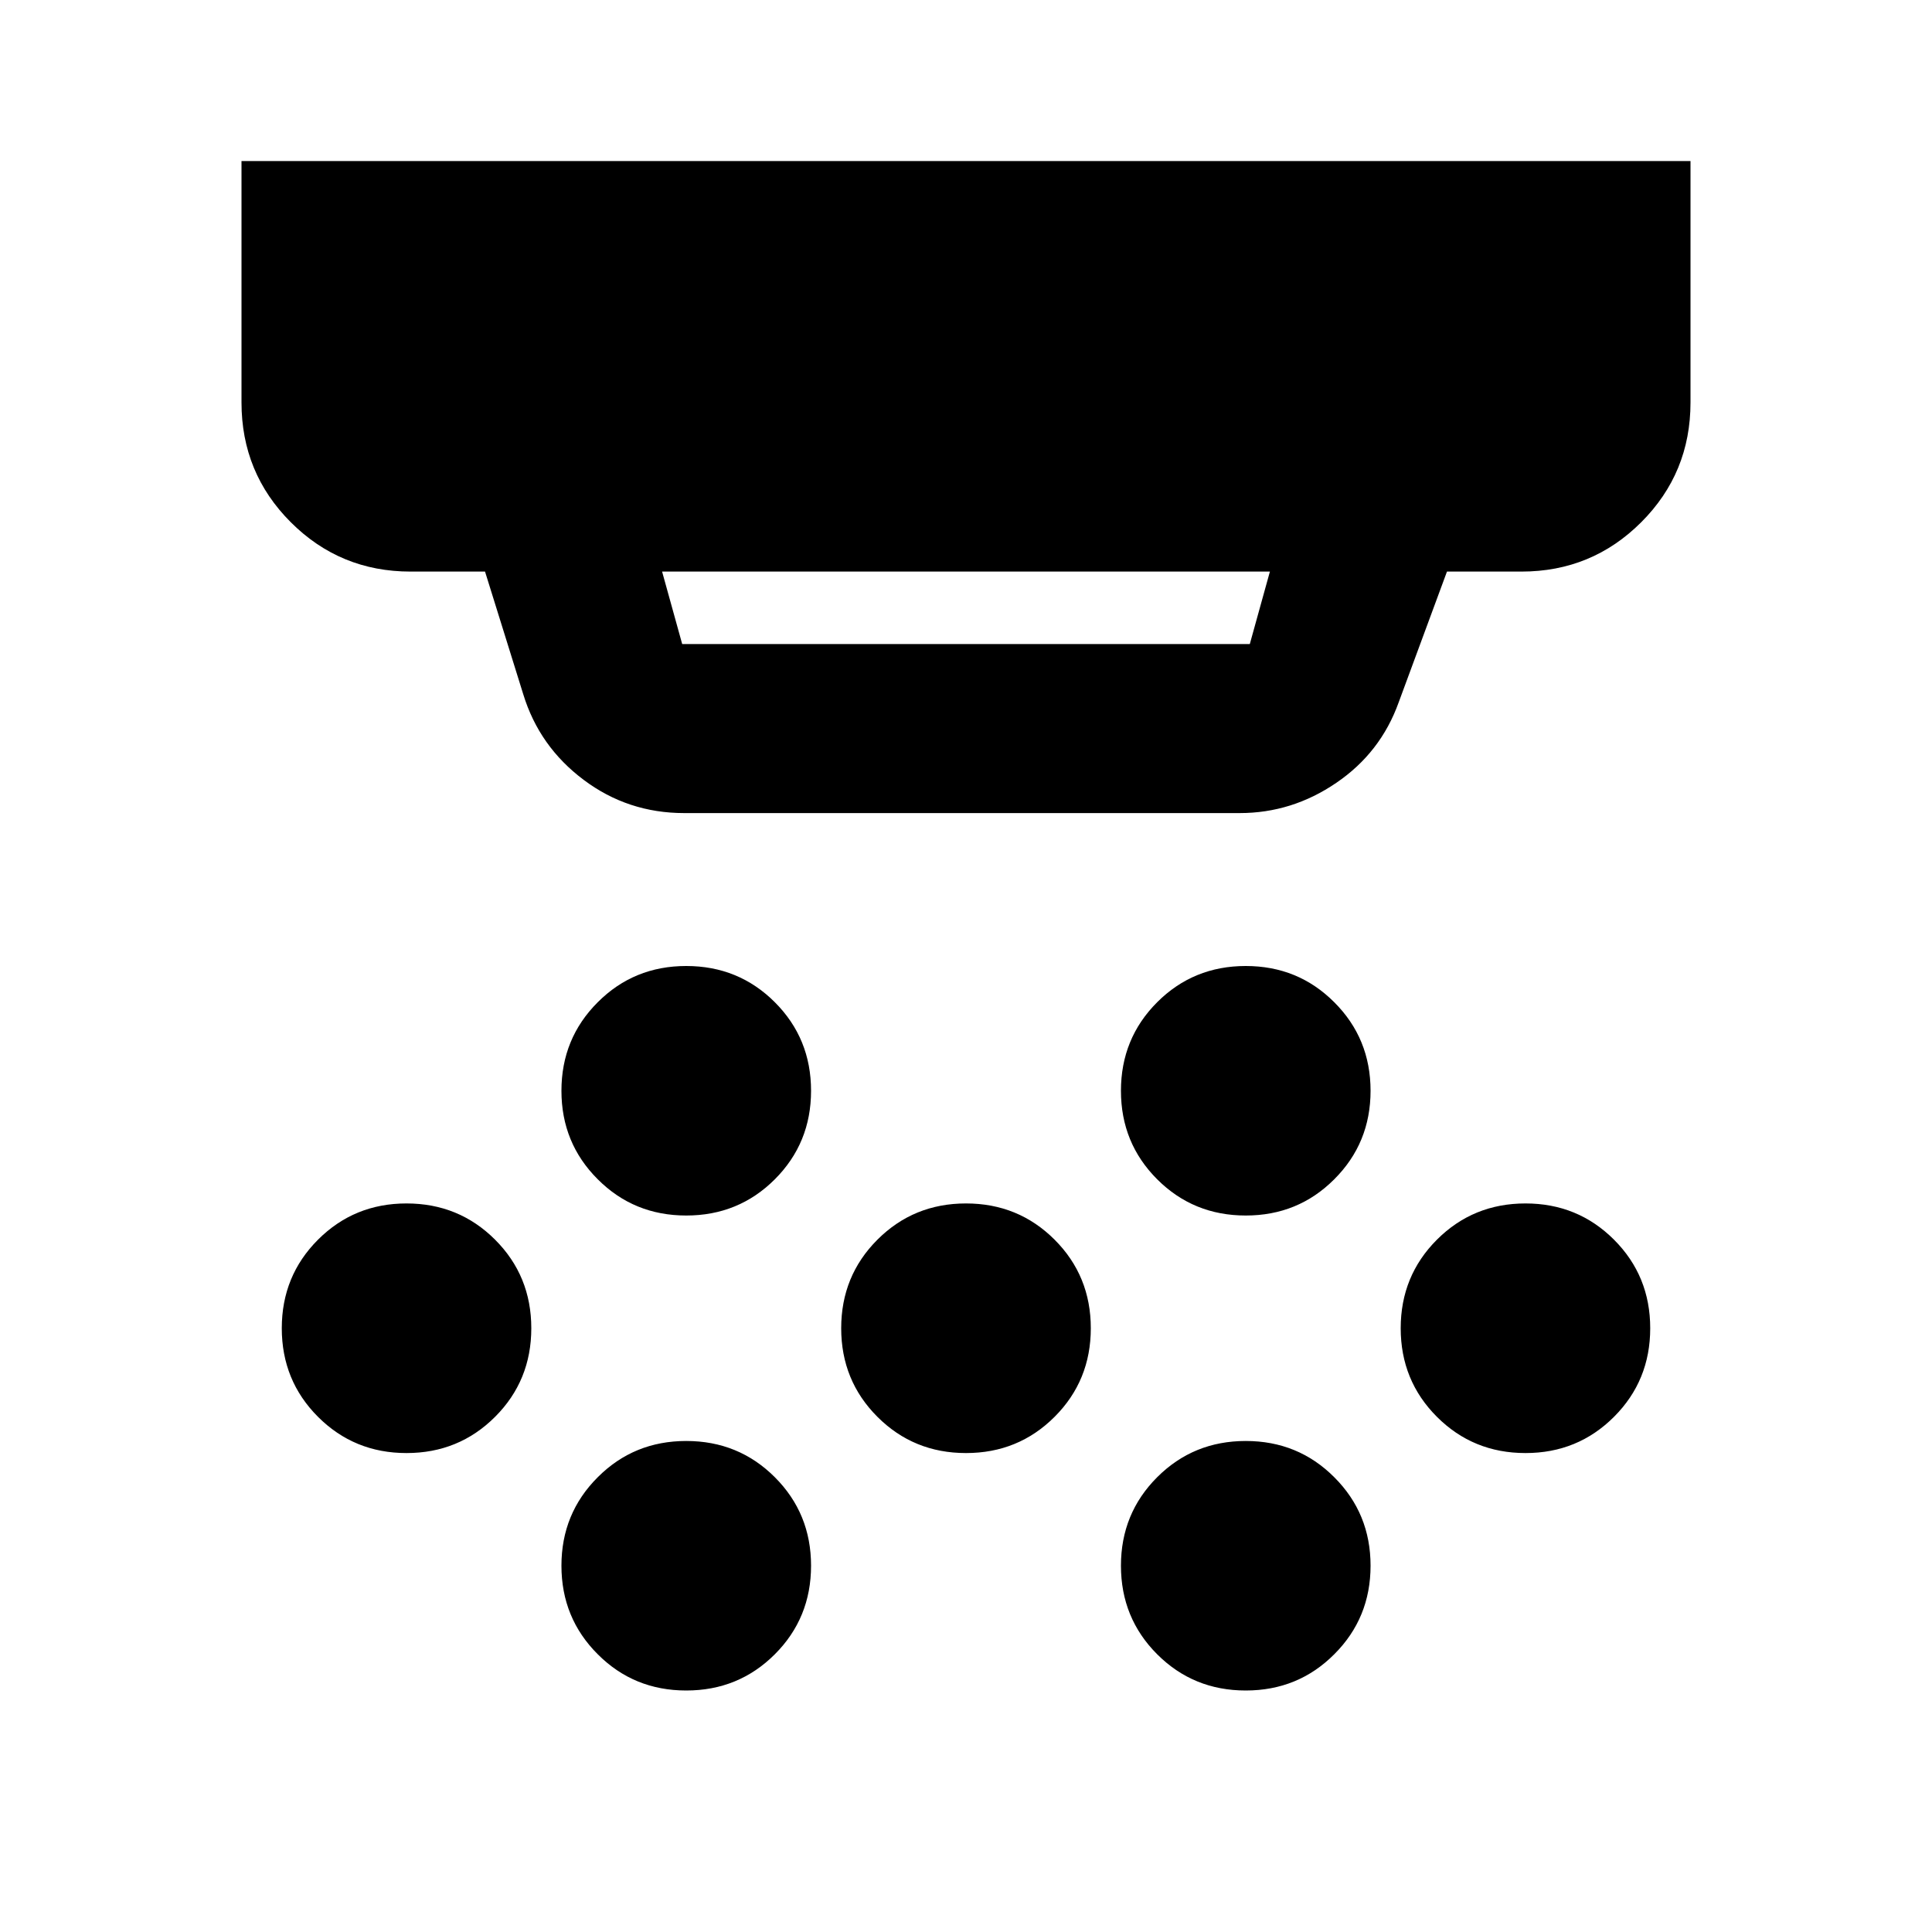 <svg xmlns="http://www.w3.org/2000/svg" viewBox="0 0 20 20"><path d="M7.104 12.583q-.542 0-.916-.375-.376-.375-.376-.916 0-.542.376-.917.374-.375.916-.375t.917.375q.375.375.375.917 0 .541-.375.916t-.917.375ZM10 15.042q-.542 0-.917-.375t-.375-.917q0-.542.375-.917t.917-.375q.542 0 .917.375t.375.917q0 .542-.375.917t-.917.375ZM7.104 17.5q-.542 0-.916-.375-.376-.375-.376-.917 0-.541.376-.916.374-.375.916-.375t.917.375q.375.375.375.916 0 .542-.375.917t-.917.375Zm5.792-4.917q-.542 0-.917-.375t-.375-.916q0-.542.375-.917t.917-.375q.542 0 .916.375.376.375.376.917 0 .541-.376.916-.374.375-.916.375Zm0 4.917q-.542 0-.917-.375t-.375-.917q0-.541.375-.916t.917-.375q.542 0 .916.375.376.375.376.916 0 .542-.376.917-.374.375-.916.375Zm2.896-2.458q-.542 0-.917-.375t-.375-.917q0-.542.375-.917t.917-.375q.541 0 .916.375t.375.917q0 .542-.375.917t-.916.375Zm-11.584 0q-.541 0-.916-.375t-.375-.917q0-.542.375-.917t.916-.375q.542 0 .917.375t.375.917q0 .542-.375.917t-.917.375Zm2.854-8.375h5.876l.208-.75H6.854l.208.75Zm.021 1.75q-.583 0-1.041-.344-.459-.344-.625-.885l-.396-1.271H4.25q-.729 0-1.24-.511-.51-.51-.51-1.239v-2.5h15v2.5q0 .729-.51 1.239-.511.511-1.24.511h-.771l-.5 1.354q-.187.521-.646.833-.458.313-1 .313Z"/></svg>

